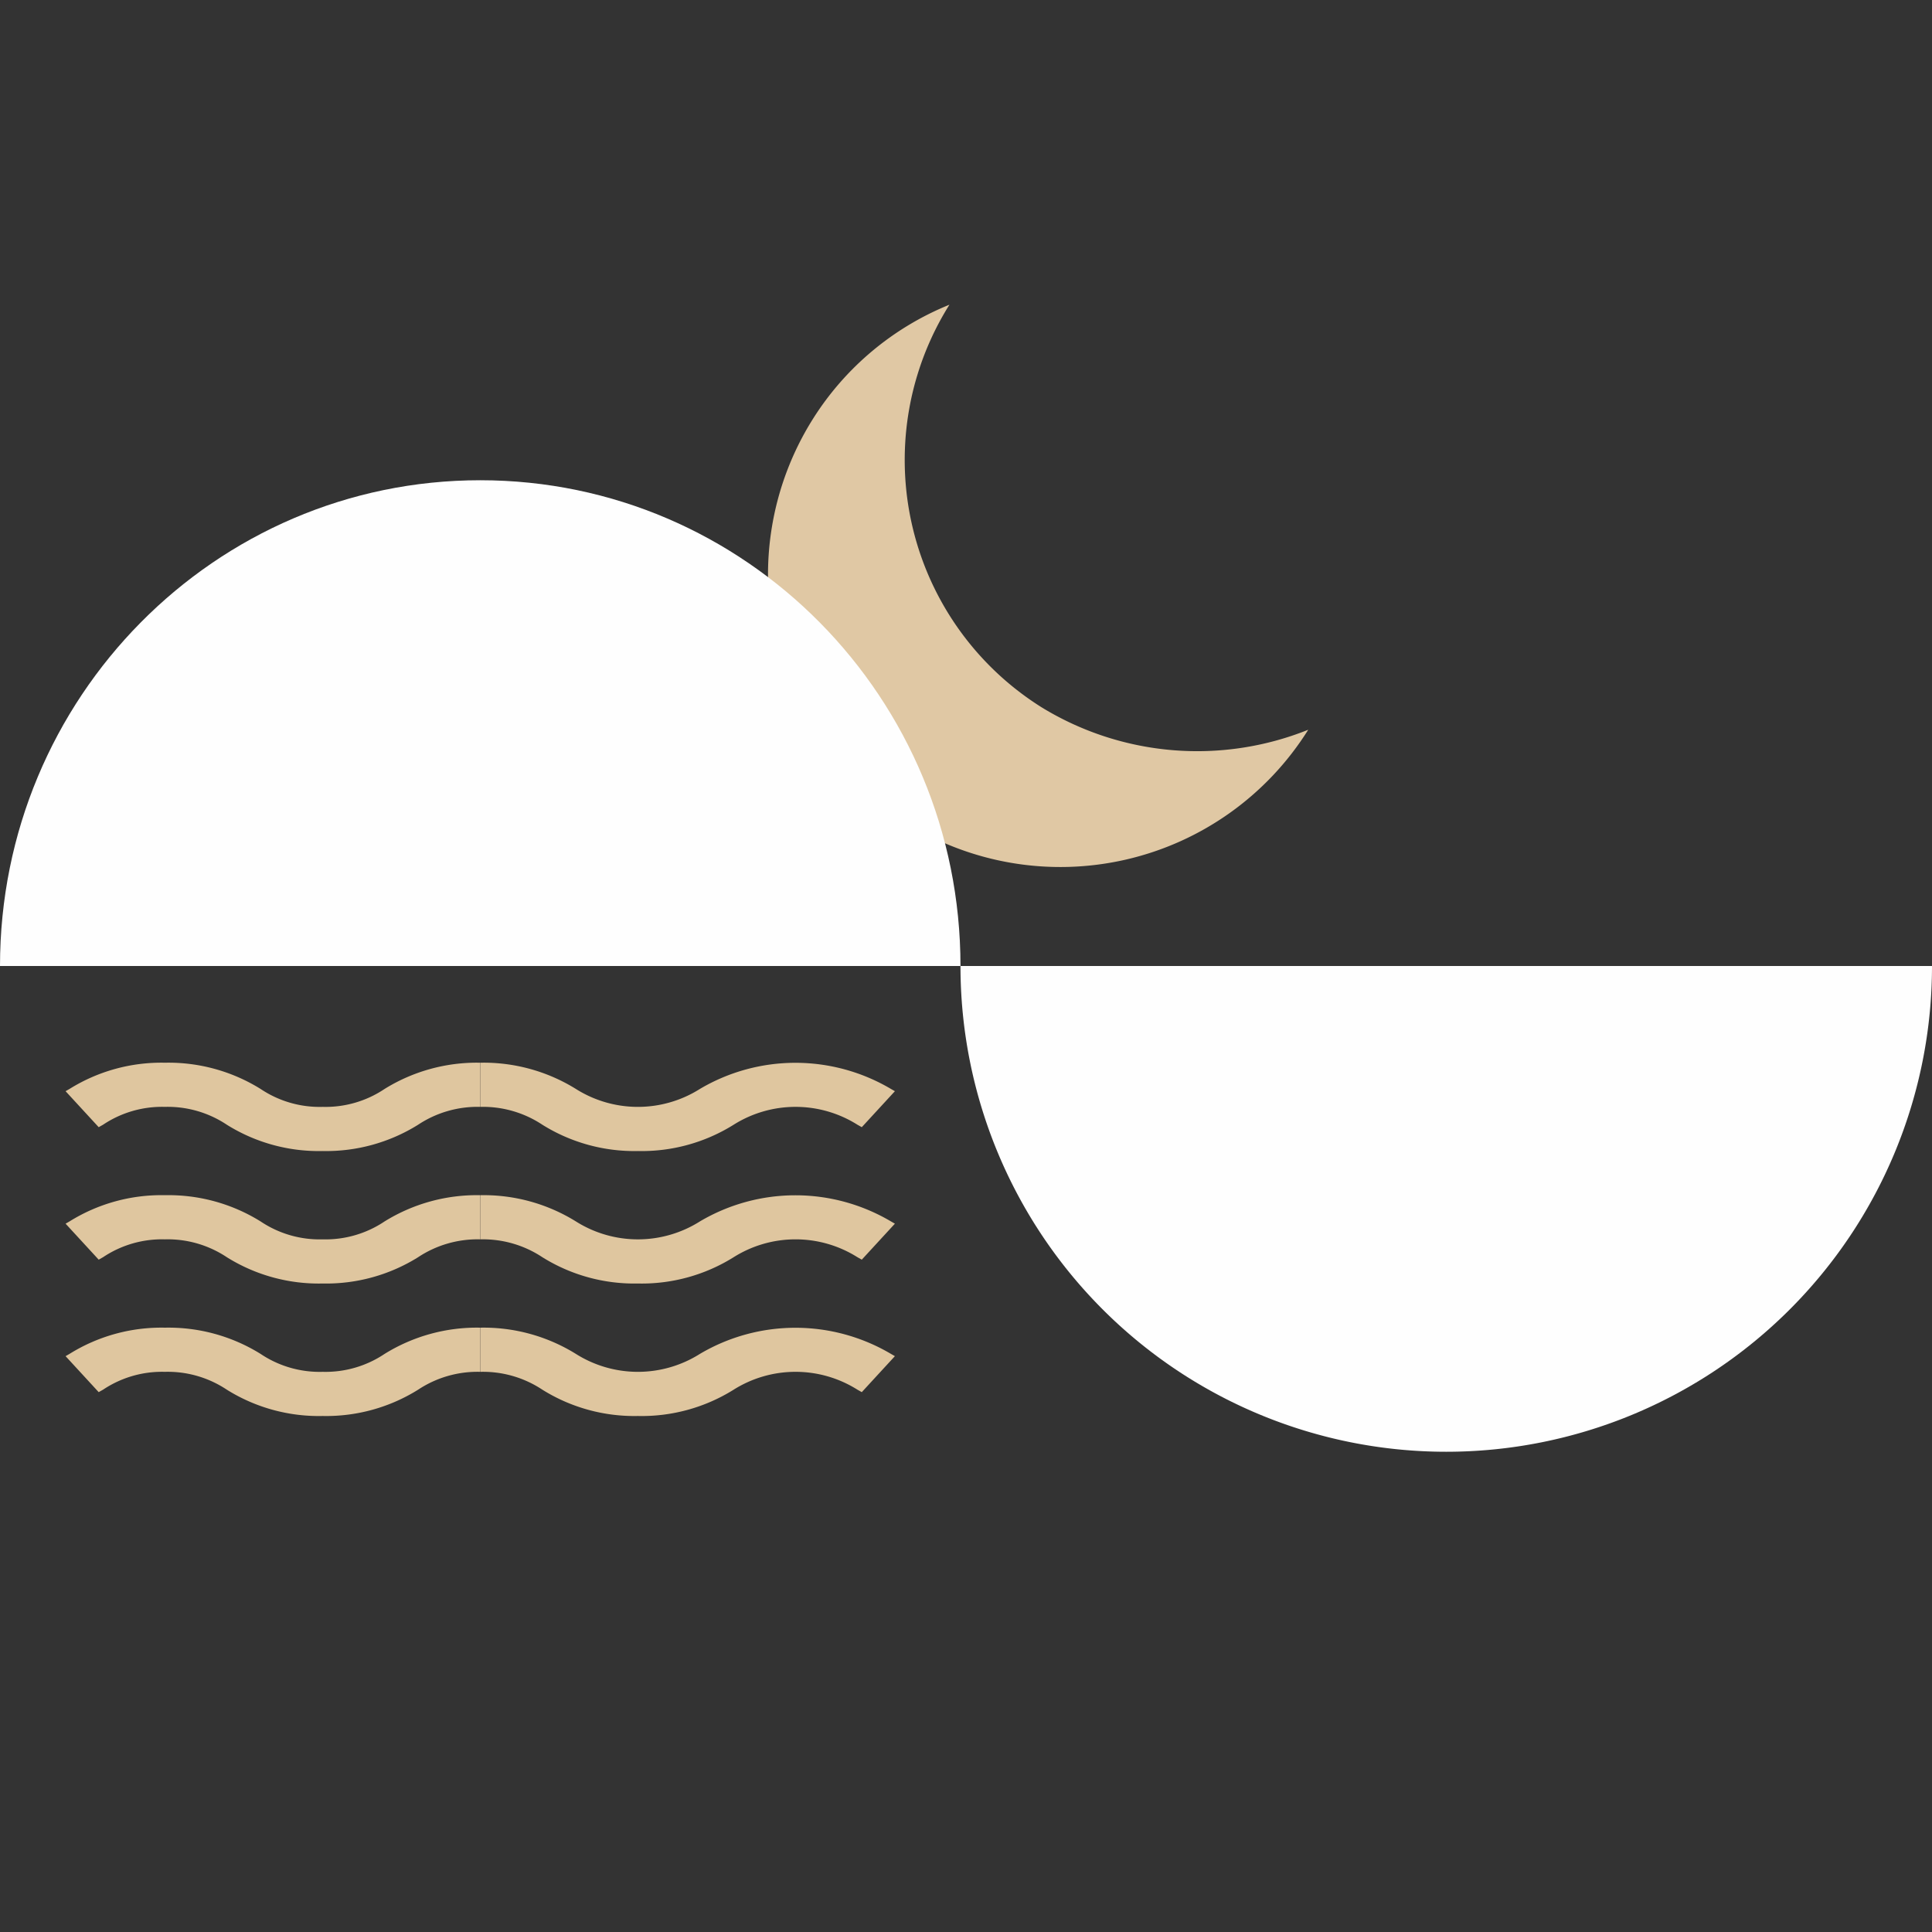 <svg xmlns="http://www.w3.org/2000/svg" width="175" height="175" viewBox="0 0 175 175">
  <rect x="0" y="0" width="175" height="175" fill="#333333" stroke="none"/>
  <rect fill="none" width="175" height="175"/>
  <path fill="#e0c8a4" d="M118.5,66.1A26.48,26.48,0,0,1,73.6,38,26.27,26.27,0,0,1,86,27.6a26.44,26.44,0,0,0,8.4,36.5,27,27,0,0,0,24.1,2Z"/>
  <g fill="#fefefe">
    <path d="M175,87.5a44,44,0,0,1-88,0Z"/>
    <path d="M87,87.5H0c0-24.3,19.48-44,43.5-44S87,63.2,87,87.5Z"/>
  </g>
  <g fill="#dfc69f">
    <path d="M52.17,122.64a10.52,10.52,0,0,0,11.22,0,17,17,0,0,1,17.32,0l.35.2-3,3.26-.39-.22a10.52,10.52,0,0,0-11.22,0,15.71,15.71,0,0,1-8.67,2.38,15.73,15.73,0,0,1-8.65-2.38,9.73,9.73,0,0,0-5.62-1.62v-4A15.85,15.85,0,0,1,52.17,122.64Zm-17.34,0a9.6,9.6,0,0,1-5.6,1.62,9.59,9.59,0,0,1-5.62-1.62,15.8,15.8,0,0,0-8.67-2.38,15.73,15.73,0,0,0-8.65,2.38l-.35.2,3,3.26.39-.22a9.6,9.6,0,0,1,5.6-1.62,9.66,9.66,0,0,1,5.62,1.62,15.71,15.71,0,0,0,8.67,2.38,15.73,15.73,0,0,0,8.65-2.38,9.73,9.73,0,0,1,5.62-1.62v-4A15.85,15.85,0,0,0,34.83,122.64Z"/>
    <path d="M52.17,110.64a10.52,10.52,0,0,0,11.22,0,17,17,0,0,1,17.32,0l.35.2-3,3.26-.39-.22a10.52,10.52,0,0,0-11.22,0,15.71,15.71,0,0,1-8.67,2.38,15.73,15.73,0,0,1-8.65-2.38,9.73,9.73,0,0,0-5.62-1.62v-4A15.85,15.85,0,0,1,52.17,110.64Zm-17.34,0a9.6,9.6,0,0,1-5.6,1.62,9.59,9.59,0,0,1-5.62-1.62,15.8,15.8,0,0,0-8.67-2.38,15.73,15.73,0,0,0-8.65,2.38l-.35.2,3,3.26.39-.22a9.6,9.6,0,0,1,5.6-1.62,9.66,9.66,0,0,1,5.62,1.62,15.71,15.71,0,0,0,8.67,2.38,15.73,15.73,0,0,0,8.65-2.38,9.73,9.73,0,0,1,5.62-1.62v-4A15.85,15.85,0,0,0,34.83,110.64Z"/>
    <path d="M52.17,98.64a10.52,10.52,0,0,0,11.22,0,17,17,0,0,1,17.32,0l.35.2-3,3.26-.39-.22a10.52,10.52,0,0,0-11.22,0,15.71,15.71,0,0,1-8.67,2.38,15.73,15.73,0,0,1-8.65-2.38,9.73,9.73,0,0,0-5.62-1.62v-4A15.85,15.85,0,0,1,52.17,98.64Zm-17.34,0a9.6,9.6,0,0,1-5.6,1.62,9.59,9.59,0,0,1-5.62-1.62,15.8,15.8,0,0,0-8.67-2.38,15.73,15.73,0,0,0-8.65,2.38l-.35.2,3,3.26.39-.22a9.6,9.6,0,0,1,5.6-1.62,9.66,9.66,0,0,1,5.62,1.62,15.71,15.71,0,0,0,8.67,2.38,15.73,15.73,0,0,0,8.65-2.38,9.73,9.73,0,0,1,5.62-1.62v-4A15.85,15.85,0,0,0,34.83,98.64Z"/>
  </g>
</svg>
